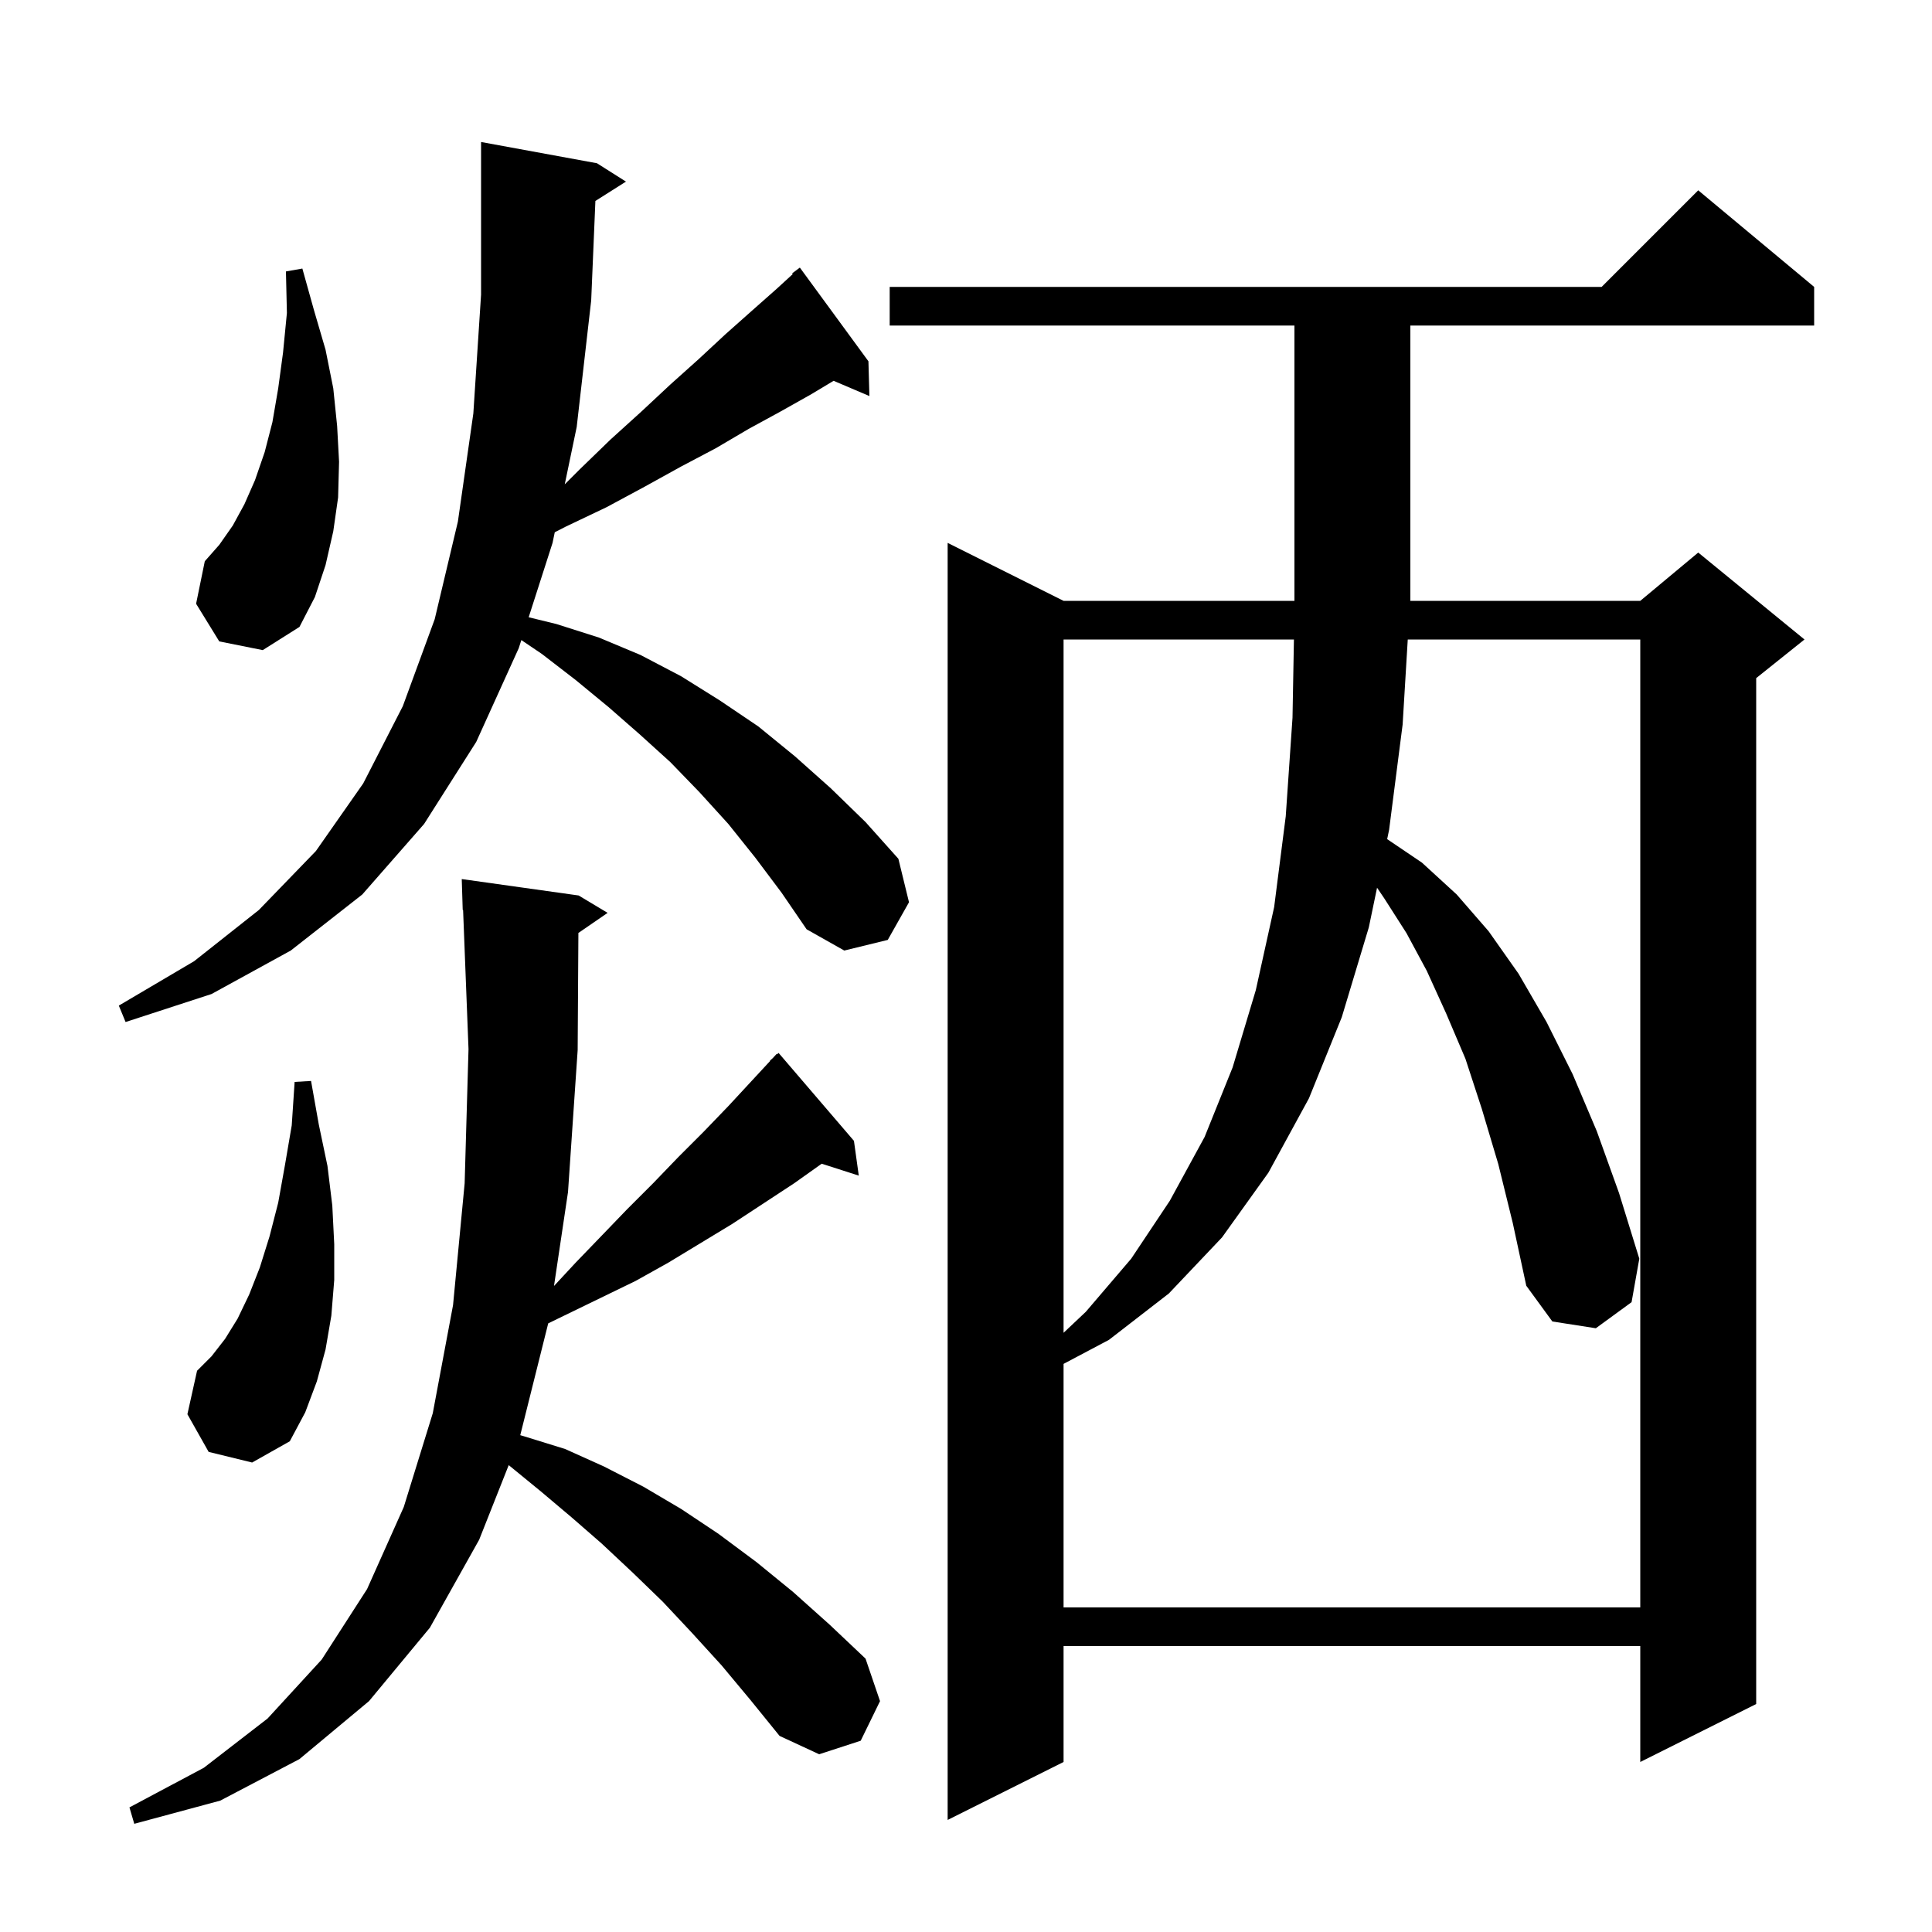 <svg xmlns="http://www.w3.org/2000/svg" xmlns:xlink="http://www.w3.org/1999/xlink" version="1.1" baseProfile="full" viewBox="0 0 200 200" width="200" height="200">
<g fill="black">
<path d="M 74.7 172.4 L 71.6 169.0 L 68.6 165.8 L 65.5 162.8 L 62.3 159.8 L 59.2 157.1 L 56.0 154.4 L 52.7 151.7 L 52.662 151.671 L 49.6 159.4 L 44.5 168.5 L 38.2 176.1 L 31.0 182.1 L 22.8 186.4 L 13.9 188.8 L 13.4 187.1 L 21.1 183.0 L 27.7 177.9 L 33.3 171.8 L 38.0 164.5 L 41.8 156.0 L 44.8 146.3 L 46.9 135.1 L 48.1 122.5 L 48.5 108.6 L 47.939 94.195 L 47.9 94.2 L 47.8 91.0 L 59.9 92.7 L 62.9 94.5 L 59.876 96.579 L 59.8 108.7 L 58.8 123.4 L 57.349 133.125 L 59.6 130.7 L 62.3 127.9 L 64.9 125.2 L 67.6 122.5 L 70.2 119.8 L 72.8 117.2 L 75.4 114.5 L 79.728 109.826 L 79.7 109.8 L 79.993 109.54 L 80.4 109.1 L 80.439 109.143 L 80.6 109.0 L 88.4 118.1 L 88.9 121.7 L 85.064 120.467 L 82.2 122.5 L 75.8 126.7 L 69.2 130.7 L 65.8 132.6 L 56.751 136.995 L 53.857 148.57 L 54.3 148.7 L 58.5 150.0 L 62.5 151.8 L 66.6 153.9 L 70.5 156.2 L 74.4 158.8 L 78.3 161.7 L 82.1 164.8 L 85.9 168.2 L 89.6 171.7 L 91.1 176.1 L 89.1 180.2 L 84.8 181.6 L 80.7 179.7 L 77.7 176.0 Z M 187.8 29.7 L 187.8 33.7 L 146.0 33.7 L 146.0 62.2 L 169.8 62.2 L 175.8 57.2 L 186.8 66.2 L 181.8 70.2 L 181.8 176.4 L 169.8 182.4 L 169.8 170.4 L 110.1 170.4 L 110.1 182.4 L 98.1 188.4 L 98.1 56.2 L 110.1 62.2 L 134.0 62.2 L 134.0 33.7 L 92.1 33.7 L 92.1 29.7 L 165.8 29.7 L 175.8 19.7 Z M 155.1 120.5 L 153.4 114.8 L 151.7 109.6 L 149.7 104.9 L 147.7 100.5 L 145.6 96.6 L 143.3 93.0 L 142.553 91.896 L 141.7 96.0 L 138.9 105.3 L 135.5 113.7 L 131.3 121.4 L 126.5 128.1 L 121.0 133.9 L 114.8 138.7 L 110.1 141.188 L 110.1 166.4 L 169.8 166.4 L 169.8 66.2 L 145.731 66.2 L 145.2 75.0 L 143.8 85.9 L 143.599 86.867 L 147.2 89.3 L 150.8 92.6 L 154.1 96.4 L 157.2 100.8 L 160.1 105.8 L 162.8 111.2 L 165.3 117.1 L 167.6 123.5 L 169.7 130.3 L 168.9 134.8 L 165.2 137.5 L 160.7 136.8 L 158.0 133.1 L 156.6 126.6 Z M 21.6 150.3 L 19.4 146.4 L 20.4 141.9 L 21.9 140.4 L 23.3 138.6 L 24.6 136.5 L 25.8 134.0 L 26.9 131.2 L 27.9 128.0 L 28.8 124.5 L 29.5 120.6 L 30.2 116.5 L 30.5 112.0 L 32.2 111.9 L 33.0 116.4 L 33.9 120.7 L 34.4 124.8 L 34.6 128.8 L 34.6 132.5 L 34.3 136.2 L 33.7 139.7 L 32.8 143.0 L 31.6 146.2 L 30.0 149.2 L 26.1 151.4 Z M 110.1 66.2 L 110.1 137.97 L 112.4 135.8 L 117.1 130.3 L 121.1 124.3 L 124.7 117.7 L 127.6 110.5 L 130.0 102.5 L 131.9 93.9 L 133.1 84.5 L 133.8 74.3 L 133.947 66.2 Z M 90.0 41.0 L 86.296 39.422 L 84.0 40.8 L 80.8 42.6 L 77.5 44.4 L 74.1 46.4 L 70.5 48.3 L 66.7 50.4 L 62.8 52.5 L 58.6 54.5 L 57.429 55.099 L 57.2 56.2 L 54.728 63.898 L 57.6 64.6 L 62.0 66.0 L 66.3 67.8 L 70.5 70.0 L 74.5 72.5 L 78.5 75.2 L 82.3 78.3 L 86.0 81.6 L 89.6 85.1 L 93.0 88.9 L 94.1 93.4 L 91.9 97.3 L 87.4 98.4 L 83.5 96.2 L 80.9 92.4 L 78.2 88.8 L 75.4 85.3 L 72.4 82.0 L 69.4 78.9 L 66.2 76.0 L 63.0 73.2 L 59.6 70.4 L 56.1 67.7 L 53.97 66.261 L 53.7 67.1 L 49.3 76.8 L 43.9 85.3 L 37.5 92.6 L 30.1 98.4 L 21.9 102.9 L 13.0 105.8 L 12.3 104.1 L 20.1 99.5 L 26.8 94.2 L 32.7 88.1 L 37.6 81.1 L 41.7 73.1 L 45.0 64.1 L 47.4 54.0 L 49.0 42.8 L 49.8 30.5 L 49.8 14.7 L 61.8 16.9 L 64.8 18.8 L 61.635 20.802 L 61.2 31.1 L 59.7 44.2 L 58.463 50.137 L 60.0 48.6 L 63.2 45.5 L 66.4 42.6 L 69.4 39.8 L 72.3 37.2 L 75.1 34.6 L 77.8 32.2 L 80.4 29.9 L 82.064 28.374 L 82.0 28.3 L 82.8 27.7 L 89.9 37.4 Z M 22.7 66.4 L 20.3 62.5 L 21.2 58.1 L 22.7 56.4 L 24.1 54.4 L 25.3 52.2 L 26.4 49.7 L 27.4 46.8 L 28.2 43.7 L 28.8 40.2 L 29.3 36.5 L 29.7 32.4 L 29.6 28.1 L 31.3 27.8 L 32.5 32.1 L 33.7 36.2 L 34.5 40.2 L 34.9 44.1 L 35.1 47.8 L 35.0 51.5 L 34.5 55.0 L 33.7 58.5 L 32.6 61.8 L 31.0 64.9 L 27.2 67.3 Z " />
</g>
</svg>
